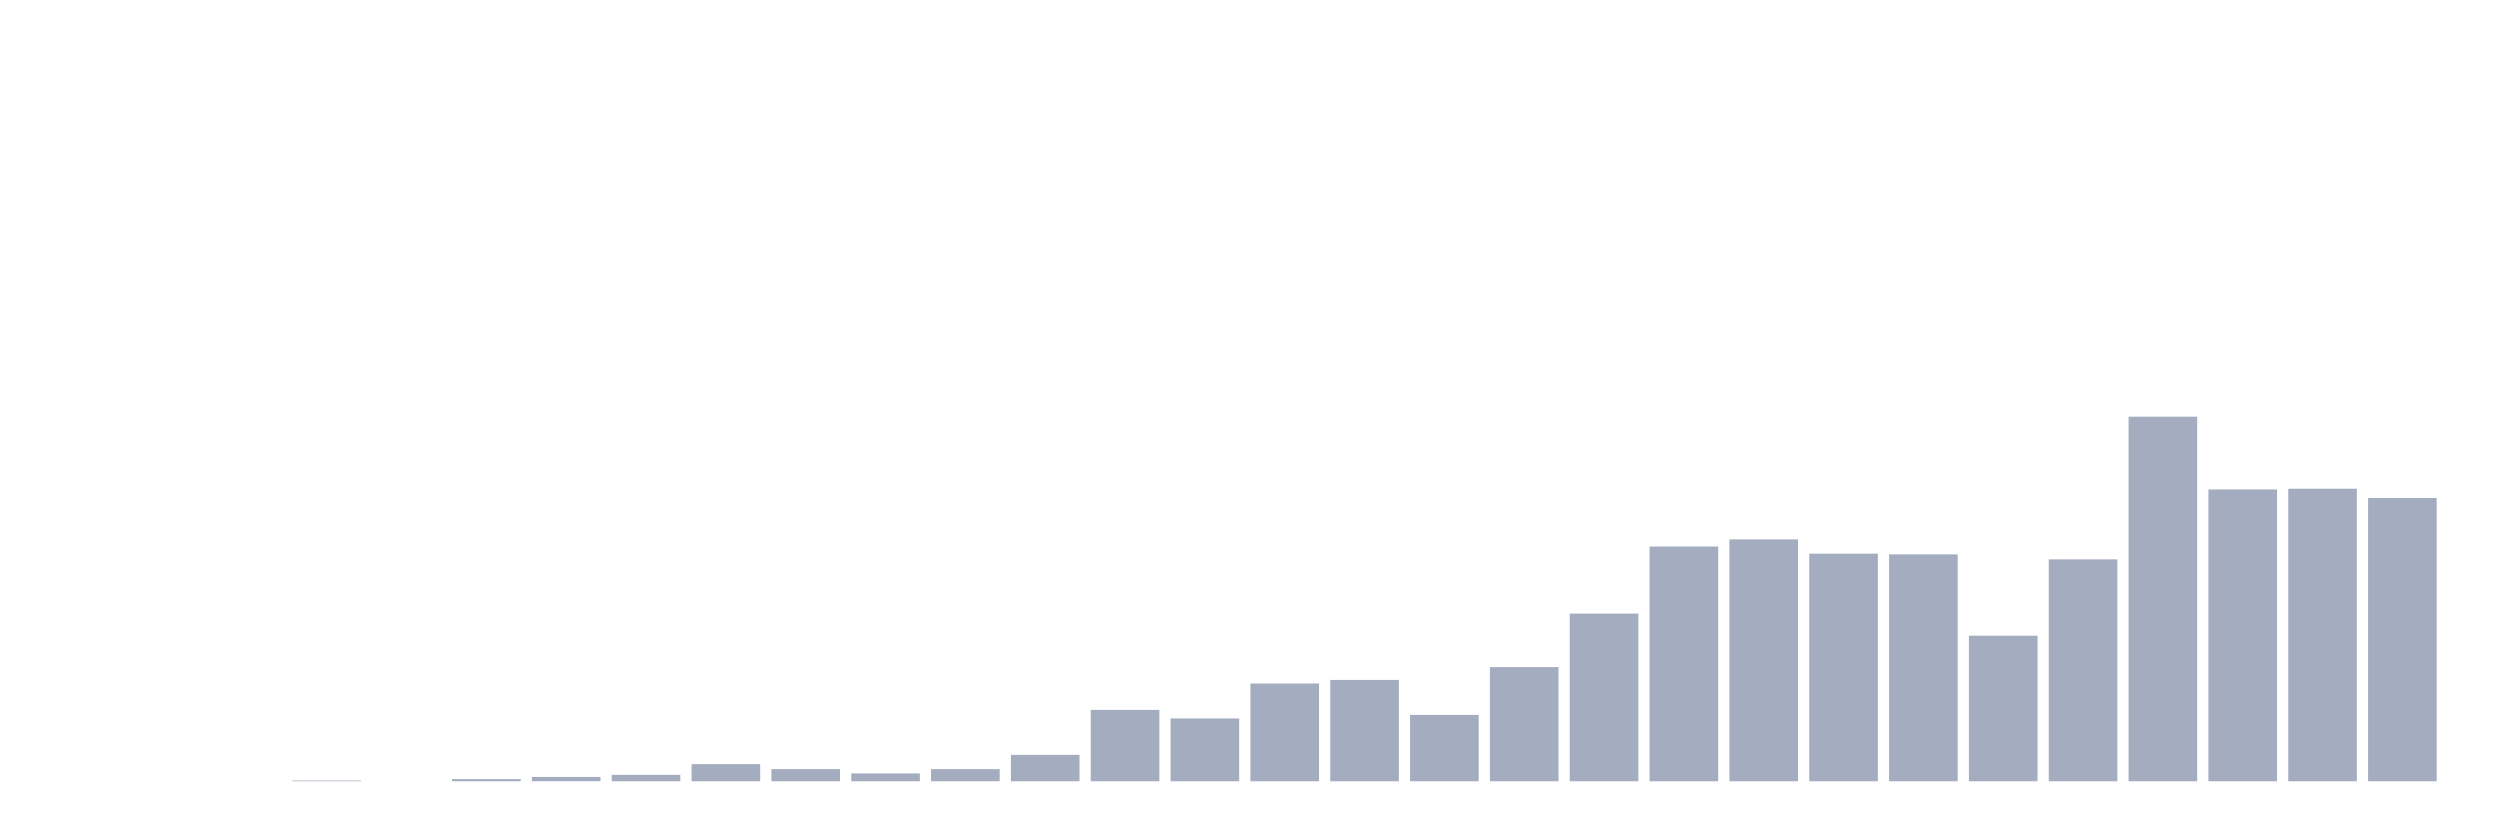 <svg xmlns="http://www.w3.org/2000/svg" viewBox="0 0 480 160"><g transform="translate(10,10)"><rect class="bar" x="0.153" width="13.175" y="140" height="0" fill="rgb(164,173,192)"></rect><rect class="bar" x="15.482" width="13.175" y="140" height="0" fill="rgb(164,173,192)"></rect><rect class="bar" x="30.81" width="13.175" y="140" height="0" fill="rgb(164,173,192)"></rect><rect class="bar" x="46.138" width="13.175" y="139.863" height="0.137" fill="rgb(164,173,192)"></rect><rect class="bar" x="61.466" width="13.175" y="140" height="0" fill="rgb(164,173,192)"></rect><rect class="bar" x="76.794" width="13.175" y="139.589" height="0.411" fill="rgb(164,173,192)"></rect><rect class="bar" x="92.123" width="13.175" y="139.178" height="0.822" fill="rgb(164,173,192)"></rect><rect class="bar" x="107.451" width="13.175" y="138.767" height="1.233" fill="rgb(164,173,192)"></rect><rect class="bar" x="122.779" width="13.175" y="136.712" height="3.288" fill="rgb(164,173,192)"></rect><rect class="bar" x="138.107" width="13.175" y="137.671" height="2.329" fill="rgb(164,173,192)"></rect><rect class="bar" x="153.436" width="13.175" y="138.493" height="1.507" fill="rgb(164,173,192)"></rect><rect class="bar" x="168.764" width="13.175" y="137.671" height="2.329" fill="rgb(164,173,192)"></rect><rect class="bar" x="184.092" width="13.175" y="134.932" height="5.068" fill="rgb(164,173,192)"></rect><rect class="bar" x="199.42" width="13.175" y="126.301" height="13.699" fill="rgb(164,173,192)"></rect><rect class="bar" x="214.748" width="13.175" y="127.945" height="12.055" fill="rgb(164,173,192)"></rect><rect class="bar" x="230.077" width="13.175" y="121.233" height="18.767" fill="rgb(164,173,192)"></rect><rect class="bar" x="245.405" width="13.175" y="120.548" height="19.452" fill="rgb(164,173,192)"></rect><rect class="bar" x="260.733" width="13.175" y="127.26" height="12.74" fill="rgb(164,173,192)"></rect><rect class="bar" x="276.061" width="13.175" y="118.082" height="21.918" fill="rgb(164,173,192)"></rect><rect class="bar" x="291.39" width="13.175" y="107.808" height="32.192" fill="rgb(164,173,192)"></rect><rect class="bar" x="306.718" width="13.175" y="94.932" height="45.068" fill="rgb(164,173,192)"></rect><rect class="bar" x="322.046" width="13.175" y="93.562" height="46.438" fill="rgb(164,173,192)"></rect><rect class="bar" x="337.374" width="13.175" y="96.301" height="43.699" fill="rgb(164,173,192)"></rect><rect class="bar" x="352.702" width="13.175" y="96.438" height="43.562" fill="rgb(164,173,192)"></rect><rect class="bar" x="368.031" width="13.175" y="112.055" height="27.945" fill="rgb(164,173,192)"></rect><rect class="bar" x="383.359" width="13.175" y="97.397" height="42.603" fill="rgb(164,173,192)"></rect><rect class="bar" x="398.687" width="13.175" y="70" height="70" fill="rgb(164,173,192)"></rect><rect class="bar" x="414.015" width="13.175" y="83.973" height="56.027" fill="rgb(164,173,192)"></rect><rect class="bar" x="429.344" width="13.175" y="83.836" height="56.164" fill="rgb(164,173,192)"></rect><rect class="bar" x="444.672" width="13.175" y="85.616" height="54.384" fill="rgb(164,173,192)"></rect></g></svg>